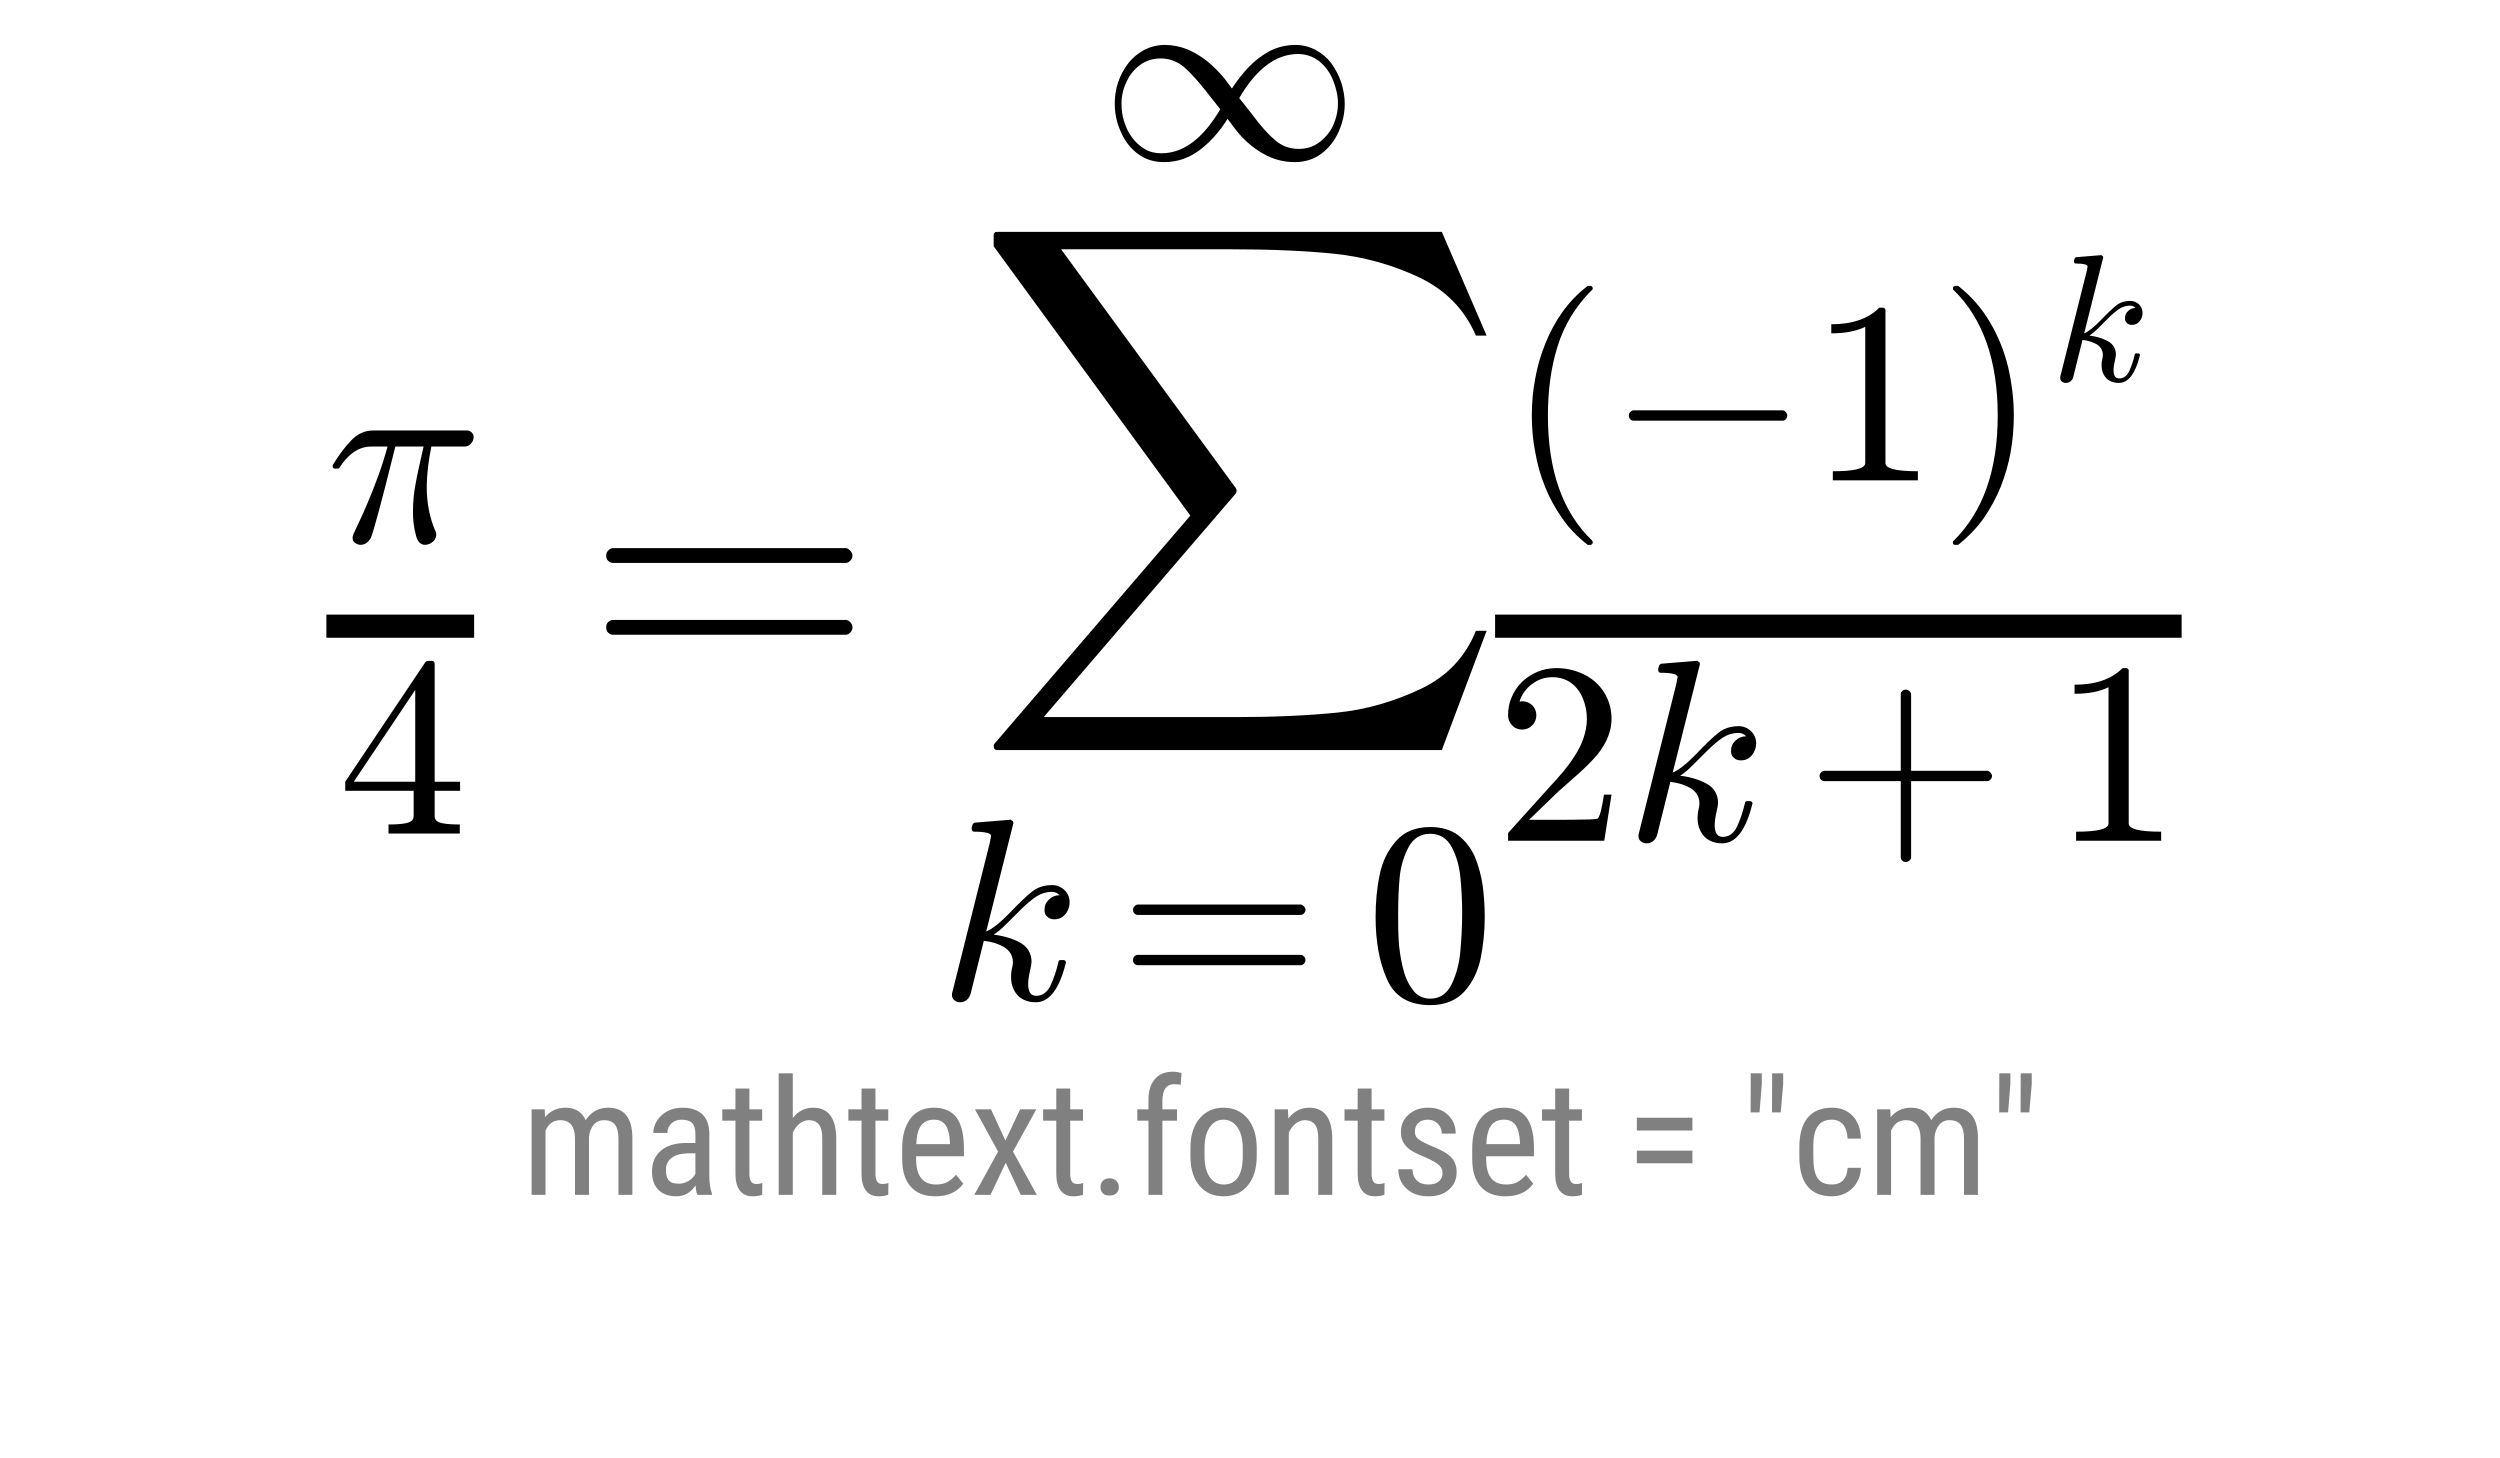 <?xml version="1.0" encoding="UTF-8"?>
<svg xmlns="http://www.w3.org/2000/svg" xmlns:xlink="http://www.w3.org/1999/xlink" width="216pt" height="126pt" viewBox="0 0 216 126" version="1.1">
<defs>
<g>
<symbol overflow="visible" id="glyph0-0">
<path style="stroke:none;" d="M 2.262 -0.379 C 2.262 -0.449 2.285 -0.559 2.352 -0.738 C 2.754 -1.59 3.16 -2.441 3.516 -3.293 C 3.875 -4.121 4.188 -4.93 4.48 -5.734 C 4.77 -6.52 5.039 -7.371 5.285 -8.266 L 3.852 -8.266 C 3.293 -8.266 2.777 -8.086 2.309 -7.75 C 1.836 -7.391 1.457 -6.965 1.141 -6.453 C 1.098 -6.383 1.055 -6.363 1.008 -6.363 L 0.738 -6.363 C 0.605 -6.363 0.539 -6.43 0.539 -6.586 C 0.539 -6.609 0.539 -6.652 0.582 -6.719 C 1.074 -7.527 1.59 -8.223 2.152 -8.805 C 2.688 -9.363 3.316 -9.656 4.031 -9.656 L 12.164 -9.656 C 12.297 -9.656 12.434 -9.586 12.543 -9.496 C 12.656 -9.387 12.723 -9.25 12.723 -9.094 C 12.723 -8.871 12.633 -8.668 12.477 -8.512 C 12.32 -8.332 12.141 -8.266 11.918 -8.266 L 9.07 -8.266 C 8.824 -7.102 8.691 -5.957 8.668 -4.84 C 8.668 -3.406 8.914 -2.105 9.43 -0.941 C 9.477 -0.852 9.496 -0.762 9.496 -0.672 C 9.496 -0.492 9.43 -0.336 9.34 -0.203 C 9.25 -0.066 9.117 0.023 8.98 0.113 C 8.824 0.18 8.668 0.223 8.512 0.223 C 8.109 0.223 7.84 -0.09 7.707 -0.719 C 7.547 -1.344 7.48 -1.973 7.48 -2.574 C 7.48 -3.426 7.547 -4.234 7.707 -5.039 C 7.84 -5.824 8.086 -6.898 8.398 -8.266 L 5.957 -8.266 C 4.77 -3.473 4.055 -0.852 3.832 -0.359 C 3.605 0.023 3.316 0.223 2.957 0.223 C 2.777 0.223 2.598 0.156 2.465 0.043 C 2.328 -0.043 2.262 -0.203 2.262 -0.379 "/>
</symbol>
<symbol overflow="visible" id="glyph0-1">
<path style="stroke:none;" d="M 1.188 -0.402 C 1.188 -0.492 1.188 -0.559 1.211 -0.605 L 4.457 -13.551 C 4.504 -13.797 4.547 -14 4.57 -14.156 C 4.57 -14.379 4.078 -14.516 3.113 -14.516 C 2.957 -14.516 2.891 -14.605 2.891 -14.805 C 2.891 -14.852 2.891 -14.918 2.934 -15.008 C 2.957 -15.098 2.98 -15.164 3.023 -15.211 C 3.07 -15.254 3.113 -15.301 3.203 -15.301 L 6.227 -15.547 L 6.293 -15.547 C 6.293 -15.523 6.316 -15.5 6.363 -15.477 C 6.406 -15.434 6.453 -15.434 6.453 -15.434 C 6.473 -15.344 6.496 -15.301 6.496 -15.254 L 4.145 -5.891 C 4.68 -6.113 5.355 -6.652 6.184 -7.504 C 6.988 -8.355 7.637 -8.961 8.109 -9.34 C 8.559 -9.699 9.141 -9.902 9.855 -9.902 C 10.258 -9.902 10.617 -9.742 10.91 -9.477 C 11.199 -9.184 11.355 -8.824 11.355 -8.422 C 11.355 -8.152 11.289 -7.906 11.176 -7.684 C 11.066 -7.461 10.91 -7.281 10.73 -7.145 C 10.527 -7.012 10.305 -6.945 10.035 -6.945 C 9.789 -6.945 9.586 -7.012 9.43 -7.168 C 9.25 -7.301 9.184 -7.504 9.184 -7.75 C 9.184 -8.109 9.297 -8.398 9.566 -8.645 C 9.812 -8.895 10.125 -9.027 10.484 -9.027 C 10.328 -9.207 10.102 -9.32 9.812 -9.32 C 9.363 -9.32 8.914 -9.184 8.512 -8.938 C 8.109 -8.668 7.66 -8.309 7.191 -7.84 C 6.699 -7.348 6.273 -6.922 5.867 -6.52 C 5.465 -6.113 5.105 -5.824 4.793 -5.621 C 5.668 -5.512 6.43 -5.285 7.078 -4.93 C 7.727 -4.57 8.062 -4.008 8.062 -3.27 C 8.062 -3.113 8.02 -2.91 7.973 -2.688 C 7.84 -2.129 7.773 -1.68 7.773 -1.344 C 7.773 -0.672 7.996 -0.336 8.469 -0.336 C 9.004 -0.336 9.406 -0.629 9.699 -1.211 C 9.969 -1.793 10.215 -2.488 10.395 -3.293 C 10.414 -3.383 10.484 -3.426 10.574 -3.426 L 10.84 -3.426 C 10.887 -3.426 10.93 -3.406 10.977 -3.359 C 11.02 -3.316 11.043 -3.27 11.043 -3.227 C 11.043 -3.203 11.02 -3.18 11.02 -3.16 C 10.461 -0.895 9.586 0.223 8.422 0.223 C 7.996 0.223 7.617 0.133 7.301 -0.043 C 6.965 -0.223 6.719 -0.492 6.539 -0.852 C 6.363 -1.188 6.293 -1.566 6.293 -1.992 C 6.293 -2.219 6.316 -2.465 6.383 -2.734 C 6.43 -2.91 6.453 -3.07 6.453 -3.227 C 6.453 -3.809 6.184 -4.234 5.691 -4.547 C 5.176 -4.84 4.594 -5.02 3.941 -5.086 L 2.801 -0.516 C 2.734 -0.293 2.621 -0.113 2.465 0.023 C 2.285 0.156 2.105 0.223 1.883 0.223 C 1.68 0.223 1.523 0.156 1.391 0.043 C 1.254 -0.066 1.188 -0.223 1.188 -0.402 "/>
</symbol>
<symbol overflow="visible" id="glyph1-0">
<path style="stroke:none;" d="M 0.629 -3.695 L 0.629 -4.48 L 7.547 -14.805 C 7.594 -14.875 7.66 -14.918 7.773 -14.918 L 8.109 -14.918 C 8.266 -14.918 8.355 -14.828 8.355 -14.672 L 8.355 -4.48 L 10.551 -4.48 L 10.551 -3.695 L 8.355 -3.695 L 8.355 -1.5 C 8.355 -1.188 8.559 -0.984 9.004 -0.895 C 9.453 -0.805 9.945 -0.785 10.527 -0.785 L 10.527 0 L 4.367 0 L 4.367 -0.785 C 4.93 -0.785 5.422 -0.805 5.867 -0.895 C 6.316 -0.984 6.539 -1.188 6.539 -1.5 L 6.539 -3.695 L 0.629 -3.695 M 1.367 -4.48 L 6.676 -4.48 L 6.676 -12.41 L 1.367 -4.48 "/>
</symbol>
<symbol overflow="visible" id="glyph1-1">
<path style="stroke:none;" d="M 1.68 -2.98 C 1.547 -2.98 1.457 -3.023 1.367 -3.113 C 1.277 -3.203 1.254 -3.316 1.254 -3.426 C 1.254 -3.539 1.277 -3.652 1.367 -3.742 C 1.457 -3.832 1.547 -3.875 1.68 -3.875 L 15.746 -3.875 C 15.836 -3.875 15.926 -3.832 16.016 -3.742 C 16.105 -3.652 16.152 -3.539 16.152 -3.426 C 16.152 -3.316 16.105 -3.203 16.016 -3.113 C 15.926 -3.023 15.836 -2.98 15.746 -2.98 L 1.68 -2.98 M 1.68 -7.324 C 1.547 -7.324 1.457 -7.371 1.367 -7.461 C 1.277 -7.547 1.254 -7.637 1.254 -7.773 C 1.254 -7.863 1.277 -7.973 1.367 -8.062 C 1.457 -8.152 1.547 -8.223 1.68 -8.223 L 15.746 -8.223 C 15.836 -8.223 15.926 -8.152 16.016 -8.062 C 16.105 -7.973 16.152 -7.863 16.152 -7.773 C 16.152 -7.637 16.105 -7.547 16.016 -7.461 C 15.926 -7.371 15.836 -7.324 15.746 -7.324 L 1.68 -7.324 "/>
</symbol>
<symbol overflow="visible" id="glyph1-2">
<path style="stroke:none;" d="M 5.602 0.469 C 3.762 0.469 2.508 -0.27 1.859 -1.77 C 1.188 -3.27 0.875 -5.062 0.875 -7.145 C 0.875 -8.445 0.984 -9.656 1.23 -10.797 C 1.457 -11.938 1.926 -12.902 2.645 -13.707 C 3.336 -14.516 4.324 -14.918 5.602 -14.918 C 6.586 -14.918 7.391 -14.672 8.02 -14.203 C 8.645 -13.707 9.117 -13.105 9.453 -12.344 C 9.766 -11.582 9.992 -10.754 10.125 -9.879 C 10.238 -9.004 10.305 -8.086 10.305 -7.145 C 10.305 -5.848 10.168 -4.66 9.945 -3.539 C 9.699 -2.418 9.23 -1.457 8.535 -0.695 C 7.84 0.066 6.855 0.469 5.602 0.469 M 5.602 -0.09 C 6.43 -0.09 7.055 -0.516 7.461 -1.367 C 7.863 -2.219 8.109 -3.16 8.199 -4.188 C 8.289 -5.219 8.355 -6.34 8.355 -7.504 C 8.355 -8.625 8.289 -9.656 8.199 -10.594 C 8.109 -11.535 7.863 -12.41 7.461 -13.172 C 7.055 -13.934 6.43 -14.336 5.602 -14.336 C 4.75 -14.336 4.121 -13.934 3.719 -13.172 C 3.316 -12.41 3.047 -11.535 2.957 -10.594 C 2.867 -9.656 2.824 -8.625 2.824 -7.504 C 2.824 -6.652 2.824 -5.867 2.867 -5.152 C 2.91 -4.414 3.023 -3.652 3.203 -2.867 C 3.383 -2.082 3.652 -1.434 4.055 -0.895 C 4.434 -0.359 4.949 -0.09 5.602 -0.09 "/>
</symbol>
<symbol overflow="visible" id="glyph1-3">
<path style="stroke:none;" d="M 6.945 5.531 C 6.094 4.859 5.375 4.121 4.793 3.27 C 4.188 2.418 3.695 1.5 3.316 0.559 C 2.934 -0.379 2.645 -1.391 2.465 -2.441 C 2.262 -3.473 2.172 -4.523 2.172 -5.602 C 2.172 -6.676 2.262 -7.727 2.465 -8.781 C 2.645 -9.812 2.934 -10.82 3.336 -11.805 C 3.719 -12.77 4.211 -13.688 4.816 -14.539 C 5.422 -15.391 6.137 -16.129 6.945 -16.754 C 6.945 -16.777 6.965 -16.801 7.055 -16.801 L 7.258 -16.801 C 7.301 -16.801 7.324 -16.777 7.371 -16.734 C 7.414 -16.688 7.438 -16.645 7.438 -16.598 C 7.438 -16.531 7.414 -16.488 7.391 -16.465 C 6.652 -15.746 6.047 -14.965 5.555 -14.156 C 5.062 -13.352 4.68 -12.477 4.391 -11.559 C 4.098 -10.617 3.898 -9.676 3.762 -8.691 C 3.629 -7.707 3.562 -6.676 3.562 -5.602 C 3.562 -0.852 4.816 2.734 7.371 5.195 C 7.414 5.242 7.438 5.285 7.438 5.375 C 7.438 5.422 7.414 5.465 7.371 5.512 C 7.324 5.555 7.301 5.578 7.258 5.578 L 7.055 5.578 C 6.965 5.578 6.945 5.555 6.945 5.531 "/>
</symbol>
<symbol overflow="visible" id="glyph1-4">
<path style="stroke:none;" d="M 2.082 0 L 2.082 -0.785 C 3.941 -0.785 4.883 -1.008 4.883 -1.5 L 4.883 -13.262 C 4.098 -12.879 3.113 -12.699 1.949 -12.699 L 1.949 -13.484 C 3.762 -13.484 5.152 -13.957 6.094 -14.918 L 6.406 -14.918 C 6.453 -14.918 6.52 -14.895 6.562 -14.852 C 6.609 -14.805 6.629 -14.762 6.629 -14.719 L 6.629 -1.5 C 6.629 -1.008 7.547 -0.785 9.43 -0.785 L 9.43 0 L 2.082 0 "/>
</symbol>
<symbol overflow="visible" id="glyph1-5">
<path style="stroke:none;" d="M 1.457 5.578 C 1.32 5.578 1.254 5.512 1.254 5.375 C 1.254 5.309 1.254 5.266 1.301 5.242 C 3.852 2.734 5.129 -0.852 5.129 -5.602 C 5.129 -10.348 3.852 -13.957 1.344 -16.418 C 1.277 -16.441 1.254 -16.508 1.254 -16.598 C 1.254 -16.645 1.277 -16.688 1.32 -16.734 C 1.367 -16.777 1.41 -16.801 1.457 -16.801 L 1.656 -16.801 C 1.703 -16.801 1.727 -16.777 1.77 -16.754 C 2.844 -15.902 3.742 -14.875 4.457 -13.664 C 5.176 -12.453 5.691 -11.156 6.027 -9.789 C 6.34 -8.422 6.52 -7.035 6.52 -5.602 C 6.52 -4.523 6.43 -3.496 6.25 -2.465 C 6.07 -1.434 5.777 -0.449 5.398 0.539 C 4.996 1.523 4.504 2.418 3.922 3.27 C 3.316 4.121 2.598 4.859 1.77 5.531 C 1.727 5.555 1.703 5.578 1.656 5.578 L 1.457 5.578 "/>
</symbol>
<symbol overflow="visible" id="glyph1-6">
<path style="stroke:none;" d="M 1.121 0 L 1.121 -0.605 C 1.121 -0.629 1.121 -0.672 1.164 -0.719 L 4.637 -4.57 C 5.152 -5.129 5.578 -5.602 5.914 -6.004 C 6.227 -6.383 6.562 -6.832 6.875 -7.324 C 7.191 -7.816 7.461 -8.332 7.637 -8.871 C 7.816 -9.387 7.93 -9.945 7.93 -10.527 C 7.93 -11.133 7.816 -11.715 7.594 -12.273 C 7.371 -12.836 7.035 -13.281 6.586 -13.621 C 6.137 -13.957 5.578 -14.133 4.949 -14.133 C 4.301 -14.133 3.719 -13.934 3.203 -13.551 C 2.664 -13.148 2.309 -12.656 2.105 -12.027 C 2.152 -12.027 2.238 -12.051 2.352 -12.051 C 2.664 -12.051 2.957 -11.938 3.203 -11.715 C 3.426 -11.492 3.562 -11.199 3.562 -10.84 C 3.562 -10.484 3.426 -10.191 3.203 -9.969 C 2.957 -9.723 2.664 -9.609 2.352 -9.609 C 1.992 -9.609 1.703 -9.723 1.477 -9.969 C 1.23 -10.215 1.121 -10.504 1.121 -10.84 C 1.121 -11.379 1.211 -11.918 1.434 -12.41 C 1.637 -12.902 1.926 -13.328 2.328 -13.73 C 2.734 -14.113 3.18 -14.402 3.672 -14.605 C 4.168 -14.805 4.703 -14.918 5.285 -14.918 C 6.137 -14.918 6.922 -14.738 7.66 -14.379 C 8.398 -14.023 8.98 -13.508 9.406 -12.836 C 9.832 -12.164 10.059 -11.402 10.059 -10.527 C 10.059 -9.879 9.902 -9.273 9.633 -8.691 C 9.34 -8.109 8.98 -7.57 8.535 -7.102 C 8.086 -6.609 7.527 -6.07 6.832 -5.465 C 6.137 -4.859 5.691 -4.457 5.465 -4.258 L 2.934 -1.812 L 5.086 -1.812 C 6.137 -1.812 7.012 -1.812 7.727 -1.836 C 8.445 -1.836 8.824 -1.883 8.871 -1.926 C 9.051 -2.105 9.23 -2.801 9.406 -3.988 L 10.059 -3.988 L 9.43 0 L 1.121 0 "/>
</symbol>
<symbol overflow="visible" id="glyph1-7">
<path style="stroke:none;" d="M 1.68 -5.152 C 1.547 -5.152 1.457 -5.195 1.367 -5.285 C 1.277 -5.375 1.254 -5.488 1.254 -5.602 C 1.254 -5.691 1.277 -5.801 1.367 -5.891 C 1.457 -5.98 1.547 -6.047 1.68 -6.047 L 8.266 -6.047 L 8.266 -12.656 C 8.266 -12.77 8.309 -12.859 8.398 -12.945 C 8.488 -13.016 8.578 -13.059 8.715 -13.059 C 8.805 -13.059 8.914 -13.016 9.004 -12.945 C 9.094 -12.859 9.16 -12.77 9.16 -12.656 L 9.16 -6.047 L 15.746 -6.047 C 15.836 -6.047 15.926 -5.98 16.016 -5.891 C 16.105 -5.801 16.152 -5.691 16.152 -5.602 C 16.152 -5.488 16.105 -5.375 16.016 -5.285 C 15.926 -5.195 15.836 -5.152 15.746 -5.152 L 9.16 -5.152 L 9.16 1.434 C 9.16 1.547 9.094 1.637 9.004 1.727 C 8.914 1.793 8.805 1.836 8.715 1.836 C 8.578 1.836 8.488 1.793 8.398 1.727 C 8.309 1.637 8.266 1.547 8.266 1.434 L 8.266 -5.152 L 1.68 -5.152 "/>
</symbol>
<symbol overflow="visible" id="glyph2-0">
<path style="stroke:none;" d="M 2.398 -4.258 C 2.207 -4.258 2.078 -4.32 1.953 -4.449 C 1.824 -4.574 1.793 -4.734 1.793 -4.895 C 1.793 -5.055 1.824 -5.215 1.953 -5.344 C 2.078 -5.473 2.207 -5.535 2.398 -5.535 L 22.496 -5.535 C 22.625 -5.535 22.754 -5.473 22.879 -5.344 C 23.008 -5.215 23.07 -5.055 23.07 -4.895 C 23.07 -4.734 23.008 -4.574 22.879 -4.449 C 22.754 -4.32 22.625 -4.258 22.496 -4.258 L 2.398 -4.258 M 2.398 -10.465 C 2.207 -10.465 2.078 -10.527 1.953 -10.656 C 1.824 -10.785 1.793 -10.91 1.793 -11.105 C 1.793 -11.23 1.824 -11.391 1.953 -11.52 C 2.078 -11.648 2.207 -11.742 2.398 -11.742 L 22.496 -11.742 C 22.625 -11.742 22.754 -11.648 22.879 -11.52 C 23.008 -11.391 23.07 -11.23 23.07 -11.105 C 23.07 -10.91 23.008 -10.785 22.879 -10.656 C 22.754 -10.527 22.625 -10.465 22.496 -10.465 L 2.398 -10.465 "/>
</symbol>
<symbol overflow="visible" id="glyph3-0">
<path style="stroke:none;" d="M 5.512 0.223 C 4.66 0.223 3.898 0 3.246 -0.492 C 2.598 -0.984 2.105 -1.613 1.77 -2.418 C 1.41 -3.203 1.254 -4.008 1.254 -4.84 C 1.254 -5.465 1.344 -6.07 1.547 -6.676 C 1.746 -7.281 2.039 -7.816 2.418 -8.309 C 2.801 -8.805 3.27 -9.184 3.809 -9.477 C 4.344 -9.742 4.93 -9.902 5.578 -9.902 C 6.25 -9.902 6.898 -9.766 7.527 -9.52 C 8.152 -9.25 8.715 -8.914 9.25 -8.488 C 9.766 -8.062 10.258 -7.57 10.707 -7.035 L 11.379 -6.137 C 11.828 -6.832 12.32 -7.461 12.859 -8.02 C 13.395 -8.578 14 -9.027 14.672 -9.387 C 15.344 -9.723 16.082 -9.902 16.867 -9.902 C 17.496 -9.902 18.098 -9.742 18.637 -9.453 C 19.176 -9.16 19.621 -8.781 19.98 -8.289 C 20.34 -7.797 20.629 -7.234 20.832 -6.629 C 21.012 -6.027 21.125 -5.422 21.125 -4.84 C 21.125 -3.988 20.945 -3.16 20.586 -2.375 C 20.227 -1.59 19.734 -0.965 19.086 -0.492 C 18.414 0 17.652 0.223 16.801 0.223 C 15.812 0.223 14.895 -0.023 14.023 -0.539 C 13.125 -1.055 12.344 -1.746 11.672 -2.621 L 11 -3.516 C 10.305 -2.398 9.496 -1.5 8.578 -0.805 C 7.637 -0.113 6.629 0.223 5.512 0.223 M 5.285 -0.539 C 7.168 -0.539 8.871 -1.793 10.371 -4.344 L 9.184 -5.848 C 8.488 -6.742 7.84 -7.461 7.258 -7.973 C 6.676 -8.469 5.98 -8.734 5.219 -8.734 C 4.547 -8.734 3.941 -8.535 3.449 -8.176 C 2.934 -7.797 2.531 -7.301 2.262 -6.699 C 1.973 -6.094 1.836 -5.465 1.836 -4.816 C 1.836 -4.301 1.902 -3.785 2.062 -3.293 C 2.219 -2.777 2.441 -2.309 2.754 -1.902 C 3.047 -1.5 3.406 -1.164 3.832 -0.918 C 4.258 -0.648 4.75 -0.539 5.285 -0.539 M 13.195 -3.809 C 13.867 -2.891 14.516 -2.172 15.098 -1.68 C 15.68 -1.164 16.375 -0.918 17.16 -0.918 C 17.652 -0.918 18.098 -1.008 18.523 -1.23 C 18.93 -1.457 19.285 -1.746 19.602 -2.129 C 19.914 -2.488 20.137 -2.91 20.293 -3.383 C 20.453 -3.852 20.539 -4.344 20.539 -4.84 C 20.539 -5.512 20.383 -6.184 20.113 -6.855 C 19.848 -7.527 19.441 -8.062 18.93 -8.488 C 18.391 -8.895 17.785 -9.117 17.09 -9.117 C 15.188 -9.117 13.484 -7.84 12.008 -5.309 L 13.195 -3.809 "/>
</symbol>
<symbol overflow="visible" id="glyph3-1">
<path style="stroke:none;" d="M 2.285 -5.152 C 2.152 -5.152 2.062 -5.195 1.973 -5.285 C 1.883 -5.375 1.859 -5.488 1.859 -5.602 C 1.859 -5.691 1.883 -5.801 1.973 -5.891 C 2.062 -5.98 2.152 -6.047 2.285 -6.047 L 15.141 -6.047 C 15.254 -6.047 15.344 -5.98 15.434 -5.891 C 15.5 -5.801 15.547 -5.691 15.547 -5.602 C 15.547 -5.488 15.5 -5.375 15.434 -5.285 C 15.344 -5.195 15.254 -5.152 15.141 -5.152 L 2.285 -5.152 "/>
</symbol>
<symbol overflow="visible" id="glyph4-0">
<path style="stroke:none;" d="M 2.113 44.77 C 1.887 44.77 1.793 44.641 1.793 44.414 C 1.793 44.32 1.824 44.258 1.887 44.191 L 18.785 24.512 L 1.887 1.375 C 1.824 1.312 1.793 1.246 1.793 1.215 L 1.793 0.258 C 1.793 0.16 1.824 0.098 1.887 0.062 C 1.953 0 2.047 0 2.113 0 L 40.512 0 L 44.383 8.961 L 43.457 8.961 C 42.465 6.656 40.801 4.992 38.496 3.902 C 36.16 2.816 33.727 2.145 31.199 1.887 C 28.672 1.633 25.727 1.504 22.398 1.504 L 7.617 1.504 L 22.719 22.145 C 22.754 22.207 22.785 22.305 22.785 22.367 C 22.785 22.434 22.754 22.496 22.719 22.594 L 6.113 41.922 L 22.719 41.922 C 25.984 41.922 28.895 41.793 31.457 41.535 C 33.984 41.281 36.383 40.574 38.688 39.488 C 40.992 38.398 42.559 36.703 43.457 34.465 L 44.383 34.465 L 40.512 44.77 L 2.113 44.77 "/>
</symbol>
<symbol overflow="visible" id="glyph5-0">
<path style="stroke:none;" d="M 0.832 -0.281 C 0.832 -0.344 0.832 -0.391 0.848 -0.422 L 3.121 -9.488 C 3.152 -9.66 3.184 -9.801 3.199 -9.91 C 3.199 -10.066 2.855 -10.16 2.18 -10.16 C 2.07 -10.16 2.023 -10.223 2.023 -10.363 C 2.023 -10.395 2.023 -10.441 2.055 -10.504 C 2.07 -10.566 2.086 -10.617 2.117 -10.648 C 2.148 -10.68 2.18 -10.711 2.242 -10.711 L 4.359 -10.883 L 4.406 -10.883 C 4.406 -10.867 4.422 -10.852 4.453 -10.836 C 4.484 -10.805 4.516 -10.805 4.516 -10.805 C 4.531 -10.742 4.547 -10.711 4.547 -10.68 L 2.902 -4.125 C 3.277 -4.281 3.746 -4.656 4.328 -5.254 C 4.891 -5.848 5.348 -6.273 5.676 -6.539 C 5.988 -6.789 6.398 -6.93 6.898 -6.93 C 7.18 -6.93 7.434 -6.82 7.637 -6.633 C 7.84 -6.43 7.949 -6.18 7.949 -5.895 C 7.949 -5.707 7.902 -5.535 7.824 -5.379 C 7.746 -5.223 7.637 -5.098 7.512 -5 C 7.371 -4.906 7.211 -4.859 7.023 -4.859 C 6.852 -4.859 6.711 -4.906 6.602 -5.02 C 6.477 -5.113 6.43 -5.254 6.43 -5.426 C 6.43 -5.676 6.508 -5.879 6.695 -6.051 C 6.867 -6.227 7.086 -6.32 7.34 -6.32 C 7.227 -6.445 7.07 -6.523 6.867 -6.523 C 6.555 -6.523 6.242 -6.43 5.957 -6.258 C 5.676 -6.066 5.363 -5.816 5.035 -5.488 C 4.688 -5.145 4.391 -4.844 4.109 -4.562 C 3.824 -4.281 3.574 -4.078 3.355 -3.938 C 3.969 -3.855 4.5 -3.699 4.953 -3.449 C 5.41 -3.199 5.645 -2.809 5.645 -2.289 C 5.645 -2.18 5.613 -2.039 5.582 -1.883 C 5.488 -1.488 5.441 -1.176 5.441 -0.941 C 5.441 -0.469 5.598 -0.234 5.926 -0.234 C 6.305 -0.234 6.586 -0.438 6.789 -0.848 C 6.977 -1.254 7.148 -1.742 7.277 -2.305 C 7.293 -2.367 7.34 -2.398 7.402 -2.398 L 7.59 -2.398 C 7.621 -2.398 7.652 -2.383 7.684 -2.352 C 7.715 -2.32 7.73 -2.289 7.73 -2.258 C 7.73 -2.242 7.715 -2.227 7.715 -2.211 C 7.324 -0.629 6.711 0.156 5.895 0.156 C 5.598 0.156 5.332 0.094 5.113 -0.031 C 4.875 -0.156 4.703 -0.344 4.578 -0.598 C 4.453 -0.832 4.406 -1.098 4.406 -1.395 C 4.406 -1.551 4.422 -1.727 4.469 -1.914 C 4.5 -2.039 4.516 -2.148 4.516 -2.258 C 4.516 -2.664 4.328 -2.965 3.984 -3.184 C 3.621 -3.387 3.215 -3.512 2.758 -3.559 L 1.961 -0.359 C 1.914 -0.203 1.836 -0.078 1.727 0.016 C 1.598 0.109 1.473 0.156 1.316 0.156 C 1.176 0.156 1.066 0.109 0.973 0.031 C 0.879 -0.047 0.832 -0.156 0.832 -0.281 "/>
</symbol>
<symbol overflow="visible" id="glyph6-0">
<path style="stroke:none;" d="M 2.043 -7.391 L 2.07 -6.707 C 2.52 -7.254 3.109 -7.531 3.852 -7.531 C 4.676 -7.531 5.25 -7.168 5.586 -6.453 C 6.047 -7.168 6.691 -7.531 7.531 -7.531 C 8.891 -7.531 9.59 -6.68 9.617 -4.984 L 9.617 0 L 8.414 0 L 8.414 -4.871 C 8.414 -5.402 8.316 -5.797 8.121 -6.062 C 7.926 -6.312 7.602 -6.453 7.152 -6.453 C 6.789 -6.453 6.48 -6.312 6.258 -6.035 C 6.035 -5.754 5.895 -5.391 5.867 -4.957 L 5.867 0 L 4.66 0 L 4.66 -4.93 C 4.633 -5.938 4.215 -6.453 3.402 -6.453 C 2.785 -6.453 2.367 -6.145 2.113 -5.543 L 2.113 0 L 0.91 0 L 0.91 -7.391 L 2.043 -7.391 "/>
</symbol>
<symbol overflow="visible" id="glyph6-1">
<path style="stroke:none;" d="M 4.703 0 C 4.633 -0.152 4.578 -0.422 4.551 -0.812 C 4.117 -0.184 3.57 0.125 2.91 0.125 C 2.238 0.125 1.707 -0.055 1.344 -0.434 C 0.965 -0.797 0.785 -1.328 0.785 -2.016 C 0.785 -2.773 1.035 -3.359 1.539 -3.809 C 2.043 -4.242 2.742 -4.465 3.641 -4.48 L 4.535 -4.48 L 4.535 -5.266 C 4.535 -5.711 4.438 -6.02 4.242 -6.215 C 4.047 -6.398 3.738 -6.496 3.348 -6.496 C 2.98 -6.496 2.676 -6.383 2.449 -6.16 C 2.227 -5.938 2.113 -5.672 2.113 -5.348 L 0.895 -5.348 C 0.895 -5.711 1.008 -6.074 1.23 -6.426 C 1.457 -6.762 1.75 -7.043 2.129 -7.238 C 2.508 -7.434 2.926 -7.531 3.402 -7.531 C 4.156 -7.531 4.73 -7.336 5.125 -6.973 C 5.516 -6.594 5.727 -6.047 5.738 -5.32 L 5.738 -1.598 C 5.738 -1.023 5.809 -0.531 5.965 -0.113 L 5.965 0 L 4.703 0 M 3.094 -0.965 C 3.387 -0.965 3.668 -1.035 3.949 -1.203 C 4.215 -1.371 4.41 -1.566 4.535 -1.82 L 4.535 -3.586 L 3.852 -3.586 C 3.262 -3.57 2.812 -3.445 2.477 -3.191 C 2.141 -2.941 1.988 -2.605 1.988 -2.156 C 1.988 -1.734 2.07 -1.43 2.238 -1.246 C 2.406 -1.051 2.688 -0.965 3.094 -0.965 "/>
</symbol>
<symbol overflow="visible" id="glyph6-2">
<path style="stroke:none;" d="M 2.492 -9.184 L 2.492 -7.391 L 3.598 -7.391 L 3.598 -6.41 L 2.492 -6.41 L 2.492 -1.836 C 2.492 -1.539 2.535 -1.316 2.633 -1.16 C 2.715 -1.008 2.883 -0.938 3.121 -0.938 C 3.277 -0.938 3.445 -0.965 3.613 -1.023 L 3.598 0 C 3.316 0.086 3.039 0.125 2.758 0.125 C 2.281 0.125 1.918 -0.043 1.664 -0.379 C 1.414 -0.715 1.289 -1.191 1.289 -1.82 L 1.289 -6.41 L 0.152 -6.41 L 0.152 -7.391 L 1.289 -7.391 L 1.289 -9.184 L 2.492 -9.184 "/>
</symbol>
<symbol overflow="visible" id="glyph6-3">
<path style="stroke:none;" d="M 2.113 -6.637 C 2.562 -7.223 3.148 -7.531 3.879 -7.531 C 5.18 -7.531 5.84 -6.648 5.867 -4.914 L 5.867 0 L 4.66 0 L 4.66 -4.859 C 4.66 -5.434 4.562 -5.84 4.367 -6.09 C 4.172 -6.328 3.891 -6.453 3.5 -6.453 C 3.191 -6.453 2.926 -6.344 2.688 -6.145 C 2.449 -5.949 2.254 -5.684 2.113 -5.375 L 2.113 0 L 0.895 0 L 0.895 -10.5 L 2.113 -10.5 L 2.113 -6.637 "/>
</symbol>
<symbol overflow="visible" id="glyph6-4">
<path style="stroke:none;" d="M 3.543 0.125 C 2.617 0.125 1.918 -0.141 1.43 -0.688 C 0.926 -1.23 0.672 -2.043 0.672 -3.109 L 0.672 -4.004 C 0.672 -5.098 0.91 -5.965 1.387 -6.594 C 1.863 -7.211 2.547 -7.531 3.414 -7.531 C 4.27 -7.531 4.914 -7.254 5.348 -6.707 C 5.77 -6.145 5.992 -5.293 6.008 -4.129 L 6.008 -3.332 L 1.875 -3.332 L 1.875 -3.164 C 1.875 -2.367 2.016 -1.793 2.324 -1.43 C 2.617 -1.062 3.051 -0.895 3.613 -0.895 C 3.961 -0.895 4.27 -0.953 4.551 -1.094 C 4.816 -1.23 5.066 -1.441 5.32 -1.734 L 5.949 -0.965 C 5.418 -0.238 4.621 0.125 3.543 0.125 M 3.414 -6.496 C 2.91 -6.496 2.535 -6.312 2.297 -5.977 C 2.043 -5.629 1.918 -5.098 1.891 -4.383 L 4.801 -4.383 L 4.801 -4.535 C 4.762 -5.234 4.633 -5.727 4.41 -6.035 C 4.188 -6.344 3.863 -6.496 3.414 -6.496 "/>
</symbol>
<symbol overflow="visible" id="glyph6-5">
<path style="stroke:none;" d="M 3.039 -4.691 L 4.312 -7.391 L 5.711 -7.391 L 3.695 -3.738 L 5.754 0 L 4.367 0 L 3.066 -2.773 L 1.75 0 L 0.352 0 L 2.406 -3.738 L 0.406 -7.391 L 1.793 -7.391 L 3.039 -4.691 "/>
</symbol>
<symbol overflow="visible" id="glyph6-6">
<path style="stroke:none;" d="M 0.98 -0.656 C 0.98 -0.883 1.035 -1.062 1.176 -1.203 C 1.301 -1.344 1.496 -1.43 1.766 -1.43 C 2.016 -1.43 2.211 -1.344 2.352 -1.203 C 2.492 -1.062 2.562 -0.883 2.562 -0.656 C 2.562 -0.449 2.492 -0.281 2.352 -0.141 C 2.211 0 2.016 0.055 1.766 0.055 C 1.496 0.055 1.301 0 1.176 -0.141 C 1.035 -0.281 0.98 -0.449 0.98 -0.656 "/>
</symbol>
<symbol overflow="visible" id="glyph6-7">
<path style="stroke:none;" d="M 1.441 0 L 1.441 -6.41 L 0.477 -6.41 L 0.477 -7.391 L 1.441 -7.391 L 1.441 -8.246 C 1.441 -9.004 1.637 -9.59 2.004 -10.012 C 2.367 -10.43 2.883 -10.641 3.555 -10.641 C 3.793 -10.641 4.047 -10.598 4.297 -10.527 L 4.227 -9.508 C 4.059 -9.535 3.879 -9.562 3.684 -9.562 C 2.98 -9.562 2.645 -9.07 2.645 -8.094 L 2.645 -7.391 L 3.906 -7.391 L 3.906 -6.41 L 2.645 -6.41 L 2.645 0 L 1.441 0 "/>
</symbol>
<symbol overflow="visible" id="glyph6-8">
<path style="stroke:none;" d="M 0.645 -4.047 C 0.645 -5.109 0.895 -5.965 1.43 -6.594 C 1.945 -7.211 2.633 -7.531 3.5 -7.531 C 4.355 -7.531 5.039 -7.223 5.57 -6.609 C 6.09 -5.992 6.355 -5.164 6.371 -4.117 L 6.371 -3.348 C 6.371 -2.27 6.105 -1.414 5.586 -0.797 C 5.066 -0.184 4.383 0.125 3.516 0.125 C 2.645 0.125 1.961 -0.168 1.441 -0.77 C 0.926 -1.371 0.656 -2.199 0.645 -3.234 L 0.645 -4.047 M 1.863 -3.348 C 1.863 -2.574 2.004 -1.973 2.309 -1.539 C 2.605 -1.105 3.012 -0.895 3.516 -0.895 C 4.578 -0.895 5.125 -1.664 5.164 -3.207 L 5.164 -4.047 C 5.164 -4.801 5.012 -5.391 4.703 -5.84 C 4.395 -6.273 4.004 -6.496 3.5 -6.496 C 2.996 -6.496 2.605 -6.273 2.309 -5.84 C 2.004 -5.391 1.863 -4.801 1.863 -4.047 L 1.863 -3.348 "/>
</symbol>
<symbol overflow="visible" id="glyph6-9">
<path style="stroke:none;" d="M 2.043 -7.391 L 2.07 -6.594 C 2.547 -7.211 3.148 -7.531 3.879 -7.531 C 5.18 -7.531 5.84 -6.648 5.867 -4.914 L 5.867 0 L 4.66 0 L 4.66 -4.859 C 4.66 -5.434 4.562 -5.84 4.367 -6.09 C 4.172 -6.328 3.891 -6.453 3.5 -6.453 C 3.191 -6.453 2.926 -6.344 2.688 -6.145 C 2.449 -5.949 2.254 -5.684 2.113 -5.375 L 2.113 0 L 0.895 0 L 0.895 -7.391 L 2.043 -7.391 "/>
</symbol>
<symbol overflow="visible" id="glyph6-10">
<path style="stroke:none;" d="M 4.492 -1.891 C 4.492 -2.141 4.395 -2.367 4.199 -2.562 C 4.004 -2.742 3.625 -2.969 3.066 -3.219 C 2.406 -3.484 1.945 -3.711 1.68 -3.906 C 1.414 -4.102 1.219 -4.312 1.094 -4.562 C 0.953 -4.801 0.895 -5.098 0.895 -5.434 C 0.895 -6.035 1.105 -6.539 1.555 -6.93 C 1.988 -7.32 2.547 -7.531 3.234 -7.531 C 3.961 -7.531 4.535 -7.32 4.969 -6.902 C 5.402 -6.48 5.629 -5.938 5.629 -5.293 L 4.426 -5.293 C 4.426 -5.629 4.312 -5.906 4.09 -6.145 C 3.863 -6.371 3.586 -6.496 3.234 -6.496 C 2.871 -6.496 2.59 -6.398 2.395 -6.215 C 2.199 -6.02 2.102 -5.781 2.102 -5.473 C 2.102 -5.223 2.172 -5.027 2.324 -4.887 C 2.465 -4.73 2.828 -4.535 3.387 -4.285 C 4.285 -3.934 4.887 -3.598 5.223 -3.262 C 5.543 -2.926 5.711 -2.492 5.711 -1.988 C 5.711 -1.344 5.488 -0.824 5.039 -0.449 C 4.594 -0.055 4.004 0.125 3.262 0.125 C 2.492 0.125 1.863 -0.086 1.387 -0.531 C 0.91 -0.965 0.672 -1.527 0.672 -2.211 L 1.891 -2.211 C 1.902 -1.793 2.031 -1.469 2.27 -1.246 C 2.508 -1.008 2.844 -0.895 3.262 -0.895 C 3.652 -0.895 3.961 -0.98 4.172 -1.16 C 4.383 -1.344 4.492 -1.582 4.492 -1.891 "/>
</symbol>
<symbol overflow="visible" id="glyph6-11">
<path style="stroke:none;" d=""/>
</symbol>
<symbol overflow="visible" id="glyph6-12">
<path style="stroke:none;" d="M 5.809 -5.559 L 1.008 -5.559 L 1.008 -6.664 L 5.809 -6.664 L 5.809 -5.559 M 5.809 -2.73 L 1.008 -2.73 L 1.008 -3.82 L 5.809 -3.82 L 5.809 -2.73 "/>
</symbol>
<symbol overflow="visible" id="glyph6-13">
<path style="stroke:none;" d="M 1.891 -9.574 L 1.695 -7.125 L 0.926 -7.125 L 0.938 -10.5 L 1.891 -10.5 L 1.891 -9.574 M 3.738 -9.574 L 3.527 -7.125 L 2.773 -7.125 L 2.785 -10.5 L 3.738 -10.5 L 3.738 -9.574 "/>
</symbol>
<symbol overflow="visible" id="glyph6-14">
<path style="stroke:none;" d="M 3.473 -0.895 C 3.863 -0.895 4.188 -1.008 4.438 -1.262 C 4.676 -1.512 4.801 -1.863 4.828 -2.34 L 5.977 -2.34 C 5.949 -1.609 5.699 -1.023 5.223 -0.559 C 4.746 -0.098 4.156 0.125 3.473 0.125 C 2.547 0.125 1.848 -0.152 1.371 -0.727 C 0.895 -1.301 0.656 -2.156 0.656 -3.305 L 0.656 -4.117 C 0.656 -5.234 0.895 -6.074 1.371 -6.664 C 1.848 -7.238 2.547 -7.531 3.473 -7.531 C 4.227 -7.531 4.816 -7.293 5.266 -6.816 C 5.711 -6.344 5.949 -5.684 5.977 -4.859 L 4.828 -4.859 C 4.801 -5.391 4.66 -5.797 4.438 -6.074 C 4.199 -6.355 3.879 -6.496 3.473 -6.496 C 2.926 -6.496 2.52 -6.312 2.27 -5.965 C 2.004 -5.602 1.863 -5.027 1.863 -4.227 L 1.863 -3.277 C 1.863 -2.406 1.988 -1.793 2.238 -1.43 C 2.492 -1.062 2.91 -0.895 3.473 -0.895 "/>
</symbol>
</g>
</defs>
<g id="surface1">
<rect x="0" y="0" width="216" height="126" style="fill:rgb(100%,100%,100%);fill-opacity:1;stroke:none;"/>
<g style="fill:rgb(0%,0%,0%);fill-opacity:1;">
  <use xlink:href="#glyph0-0" x="28.2" y="46.849"/>
</g>
<g style="fill:rgb(0%,0%,0%);fill-opacity:1;">
  <use xlink:href="#glyph1-0" x="29.2" y="72.019"/>
</g>
<g style="fill:rgb(0%,0%,0%);fill-opacity:1;">
  <use xlink:href="#glyph2-0" x="50.583" y="59.1"/>
</g>
<g style="fill:rgb(0%,0%,0%);fill-opacity:1;">
  <use xlink:href="#glyph3-0" x="95.061" y="13.783"/>
</g>
<g style="fill:rgb(0%,0%,0%);fill-opacity:1;">
  <use xlink:href="#glyph4-0" x="84.061" y="20.035"/>
</g>
<g style="fill:rgb(0%,0%,0%);fill-opacity:1;">
  <use xlink:href="#glyph0-1" x="81.061" y="86.374"/>
</g>
<g style="fill:rgb(0%,0%,0%);fill-opacity:1;">
  <use xlink:href="#glyph1-1" x="96.642" y="86.374"/>
</g>
<g style="fill:rgb(0%,0%,0%);fill-opacity:1;">
  <use xlink:href="#glyph1-2" x="117.977" y="86.374"/>
</g>
<g style="fill:rgb(0%,0%,0%);fill-opacity:1;">
  <use xlink:href="#glyph1-3" x="130.177" y="41.5"/>
</g>
<g style="fill:rgb(0%,0%,0%);fill-opacity:1;">
  <use xlink:href="#glyph3-1" x="138.873" y="41.5"/>
</g>
<g style="fill:rgb(0%,0%,0%);fill-opacity:1;">
  <use xlink:href="#glyph1-4" x="156.274" y="41.5"/>
</g>
<g style="fill:rgb(0%,0%,0%);fill-opacity:1;">
  <use xlink:href="#glyph1-5" x="167.474" y="41.5"/>
</g>
<g style="fill:rgb(0%,0%,0%);fill-opacity:1;">
  <use xlink:href="#glyph5-0" x="177.169" y="32.929"/>
</g>
<g style="fill:rgb(0%,0%,0%);fill-opacity:1;">
  <use xlink:href="#glyph1-6" x="129.177" y="72.642"/>
</g>
<g style="fill:rgb(0%,0%,0%);fill-opacity:1;">
  <use xlink:href="#glyph0-1" x="140.377" y="72.642"/>
</g>
<g style="fill:rgb(0%,0%,0%);fill-opacity:1;">
  <use xlink:href="#glyph1-7" x="155.959" y="72.642"/>
</g>
<g style="fill:rgb(0%,0%,0%);fill-opacity:1;">
  <use xlink:href="#glyph1-4" x="177.293" y="72.642"/>
</g>
<path style=" stroke:none;fill-rule:nonzero;fill:rgb(0%,0%,0%);fill-opacity:1;" d="M 28.199 55.102 L 40.965 55.102 L 40.965 53.102 L 28.199 53.102 Z M 28.199 55.102 "/>
<path style=" stroke:none;fill-rule:nonzero;fill:rgb(0%,0%,0%);fill-opacity:1;" d="M 129.176 55.102 L 188.492 55.102 L 188.492 53.102 L 129.176 53.102 Z M 129.176 55.102 "/>
<g style="fill:rgb(50%,50%,50%);fill-opacity:1;">
  <use xlink:href="#glyph6-0" x="45.02" y="103.236"/>
  <use xlink:href="#glyph6-1" x="55.548" y="103.236"/>
  <use xlink:href="#glyph6-2" x="62.254" y="103.236"/>
  <use xlink:href="#glyph6-3" x="66.384" y="103.236"/>
  <use xlink:href="#glyph6-2" x="73.146" y="103.236"/>
  <use xlink:href="#glyph6-4" x="77.276" y="103.236"/>
  <use xlink:href="#glyph6-5" x="83.828" y="103.236"/>
  <use xlink:href="#glyph6-2" x="89.974" y="103.236"/>
  <use xlink:href="#glyph6-6" x="94.104" y="103.236"/>
  <use xlink:href="#glyph6-7" x="97.786" y="103.236"/>
  <use xlink:href="#glyph6-8" x="102.21" y="103.236"/>
  <use xlink:href="#glyph6-9" x="109.238" y="103.236"/>
  <use xlink:href="#glyph6-2" x="116.014" y="103.236"/>
  <use xlink:href="#glyph6-10" x="120.144" y="103.236"/>
  <use xlink:href="#glyph6-4" x="126.528" y="103.236"/>
  <use xlink:href="#glyph6-2" x="133.08" y="103.236"/>
  <use xlink:href="#glyph6-11" x="137.21" y="103.236"/>
  <use xlink:href="#glyph6-12" x="140.416" y="103.236"/>
  <use xlink:href="#glyph6-11" x="147.122" y="103.236"/>
  <use xlink:href="#glyph6-13" x="150.328" y="103.236"/>
  <use xlink:href="#glyph6-14" x="154.808" y="103.236"/>
  <use xlink:href="#glyph6-0" x="161.276" y="103.236"/>
  <use xlink:href="#glyph6-13" x="171.804" y="103.236"/>
</g>
</g>
</svg>
